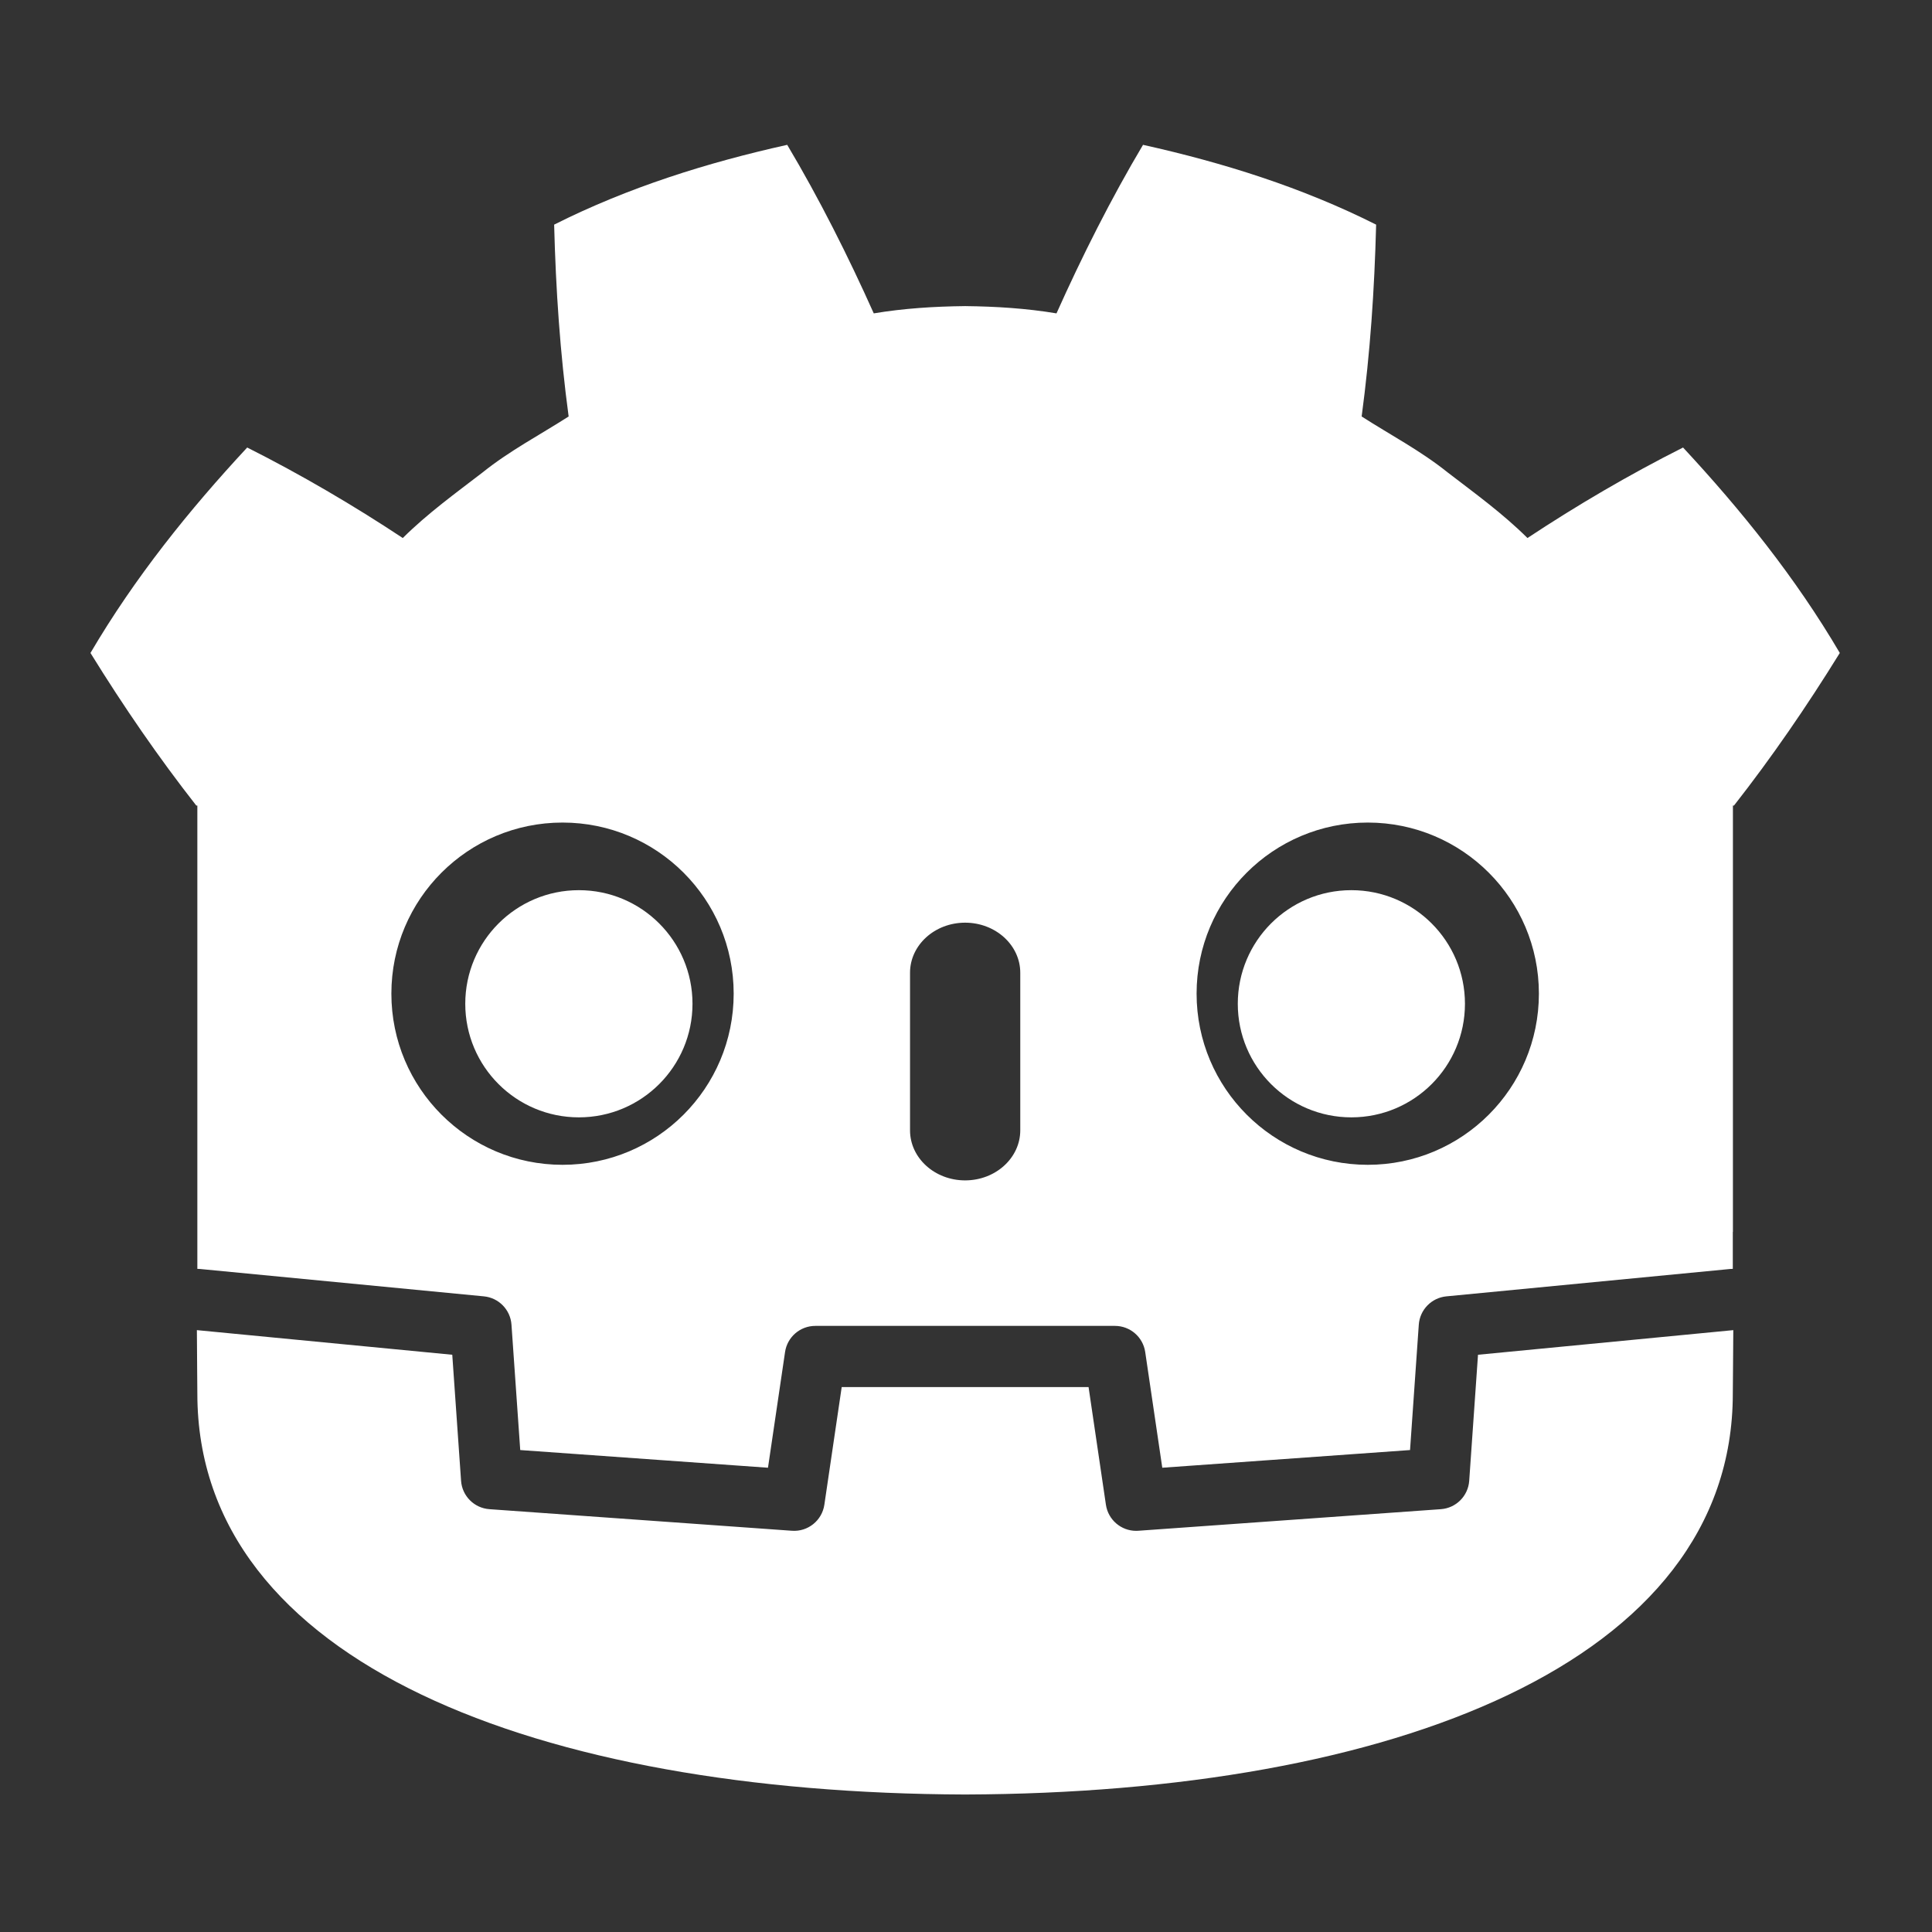 <?xml version="1.0" encoding="UTF-8" standalone="no"?>
<svg
   xmlns:dc="http://purl.org/dc/elements/1.1/"
   xmlns:cc="http://creativecommons.org/ns#"
   xmlns:rdf="http://www.w3.org/1999/02/22-rdf-syntax-ns#"
   xmlns:svg="http://www.w3.org/2000/svg"
   xmlns="http://www.w3.org/2000/svg"
   version="1.1"
   id="svg3030"
   height="1024"
   width="1024">
  <rect width="100%" height="100%" fill="#333333" stroke="none"/>
  <defs
     id="defs3032" />
  <g
     transform="translate(0,-98.52)"
     id="layer1">
    <g
       style="stroke-width:0.32"
       transform="matrix(4.163,0,0,-4.163,104.699,525.907)"
       id="g82-3">
      <path
         id="path84-6"
         transform="matrix(0.24,0,0,-0.24,-25.152,102.673)"
         d="M 417.615 76.875 C 375.223 86.299 333.289 99.42 293.973 119.209 C 294.872 153.925 297.116 187.189 301.666 220.977 C 286.398 230.759 270.351 239.154 256.09 250.605 C 241.6 261.753 226.8 272.418 213.68 285.455 C 187.468 268.118 159.725 251.825 131.145 237.443 C 100.337 270.599 71.531 306.383 48 346.428 C 65.704 375.067 84.185 401.912 104.141 427.387 L 104.699 427.387 L 104.699 625.17 L 104.699 650.291 L 104.699 673.152 C 105.149 673.157 105.598 673.173 106.043 673.215 L 256.713 687.742 C 264.605 688.504 270.79 694.857 271.34 702.766 L 275.986 769.275 L 407.416 778.654 L 416.471 717.268 C 417.645 709.309 424.471 703.41 432.521 703.41 L 591.482 703.41 C 599.529 703.41 606.355 709.309 607.529 717.268 L 616.584 778.654 L 748.018 769.275 L 752.66 702.766 C 753.214 694.857 759.395 688.508 767.287 687.742 L 917.898 673.215 C 918.344 673.173 918.789 673.157 919.238 673.152 L 919.238 653.541 L 919.301 653.521 L 919.301 427.387 L 919.859 427.387 C 939.819 401.912 958.288 375.067 976 346.428 C 952.477 306.383 923.655 270.599 892.848 237.443 C 864.275 251.825 836.523 268.118 810.311 285.455 C 797.194 272.418 782.421 261.753 767.91 250.605 C 753.653 239.154 737.587 230.759 722.348 220.977 C 726.885 187.189 729.128 153.925 730.031 119.209 C 690.711 99.42 648.782 86.299 606.369 76.875 C 589.436 105.335 573.95 136.154 560.463 166.283 C 544.47 163.611 528.403 162.621 512.314 162.43 L 512.314 162.404 C 512.202 162.404 512.098 162.43 512.002 162.43 C 511.902 162.43 511.797 162.404 511.697 162.404 L 511.697 162.43 C 495.58 162.621 479.526 163.611 463.529 166.283 C 450.051 136.154 434.574 105.335 417.615 76.875 z M 298.416 436.398 C 348.567 436.398 389.215 477.016 389.215 527.15 C 389.215 577.318 348.567 617.959 298.416 617.959 C 248.29 617.959 207.629 577.318 207.629 527.15 C 207.629 477.016 248.29 436.398 298.416 436.398 z M 725.594 436.398 C 775.716 436.398 816.373 477.016 816.373 527.15 C 816.373 577.318 775.716 617.959 725.594 617.959 C 675.434 617.959 634.787 577.318 634.787 527.15 C 634.787 477.016 675.434 436.398 725.594 436.398 z M 307.096 472.268 C 273.811 472.268 246.826 499.261 246.826 532.537 C 246.826 565.813 273.811 592.783 307.096 592.783 C 340.397 592.783 367.367 565.813 367.367 532.537 C 367.367 499.261 340.397 472.268 307.096 472.268 z M 716.877 472.268 C 683.601 472.268 656.641 499.261 656.641 532.537 C 656.641 565.813 683.601 592.783 716.877 592.783 C 750.186 592.783 777.148 565.813 777.148 532.537 C 777.148 499.261 750.186 472.268 716.877 472.268 z M 511.994 489.508 C 528.137 489.508 541.248 501.416 541.248 516.068 L 541.248 599.658 C 541.248 614.323 528.137 626.221 511.994 626.221 C 495.852 626.221 482.768 614.323 482.768 599.658 L 482.768 516.068 C 482.768 501.416 495.852 489.508 511.994 489.508 z M 104.451 705.66 C 104.514 720.221 104.699 736.174 104.699 739.35 C 104.699 882.435 286.211 951.209 511.725 952 L 511.998 952 L 512.277 952 C 737.791 951.209 919.24 882.435 919.24 739.35 C 919.24 736.115 919.435 720.229 919.502 705.66 L 784.072 718.723 L 779.404 785.588 C 778.842 793.647 772.432 800.06 764.373 800.639 L 603.885 812.09 C 603.493 812.119 603.102 812.133 602.715 812.133 C 594.739 812.133 587.858 806.28 586.68 798.271 L 577.477 735.855 L 446.525 735.855 L 437.322 798.271 C 436.086 806.672 428.576 812.71 420.117 812.09 L 259.629 800.639 C 251.57 800.06 245.16 793.647 244.598 785.588 L 239.932 718.723 L 104.451 705.66 z "
         style="fill:#ffffff;fill-opacity:1;fill-rule:nonzero;stroke:none;stroke-width:1.333" />
    </g>
    <g
       style="stroke-width:0.32"
       transform="matrix(4.163,0,0,-4.163,784.071,817.243)"
       id="g86-7" />
    <g
       style="stroke-width:0.32"
       transform="matrix(4.163,0,0,-4.163,389.215,625.671)"
       id="g90-3" />
    <g
       style="stroke-width:0.32"
       transform="matrix(4.163,0,0,-4.163,367.367,631.057)"
       id="g94-6" />
    <g
       style="stroke-width:0.32"
       transform="matrix(4.163,0,0,-4.163,511.993,724.74)"
       id="g98-9" />
    <g
       style="stroke-width:0.32"
       transform="matrix(4.163,0,0,-4.163,634.787,625.671)"
       id="g102-2" />
    <g
       style="stroke-width:0.32"
       transform="matrix(4.163,0,0,-4.163,656.641,631.057)"
       id="g106-0" />
  </g>
</svg>
